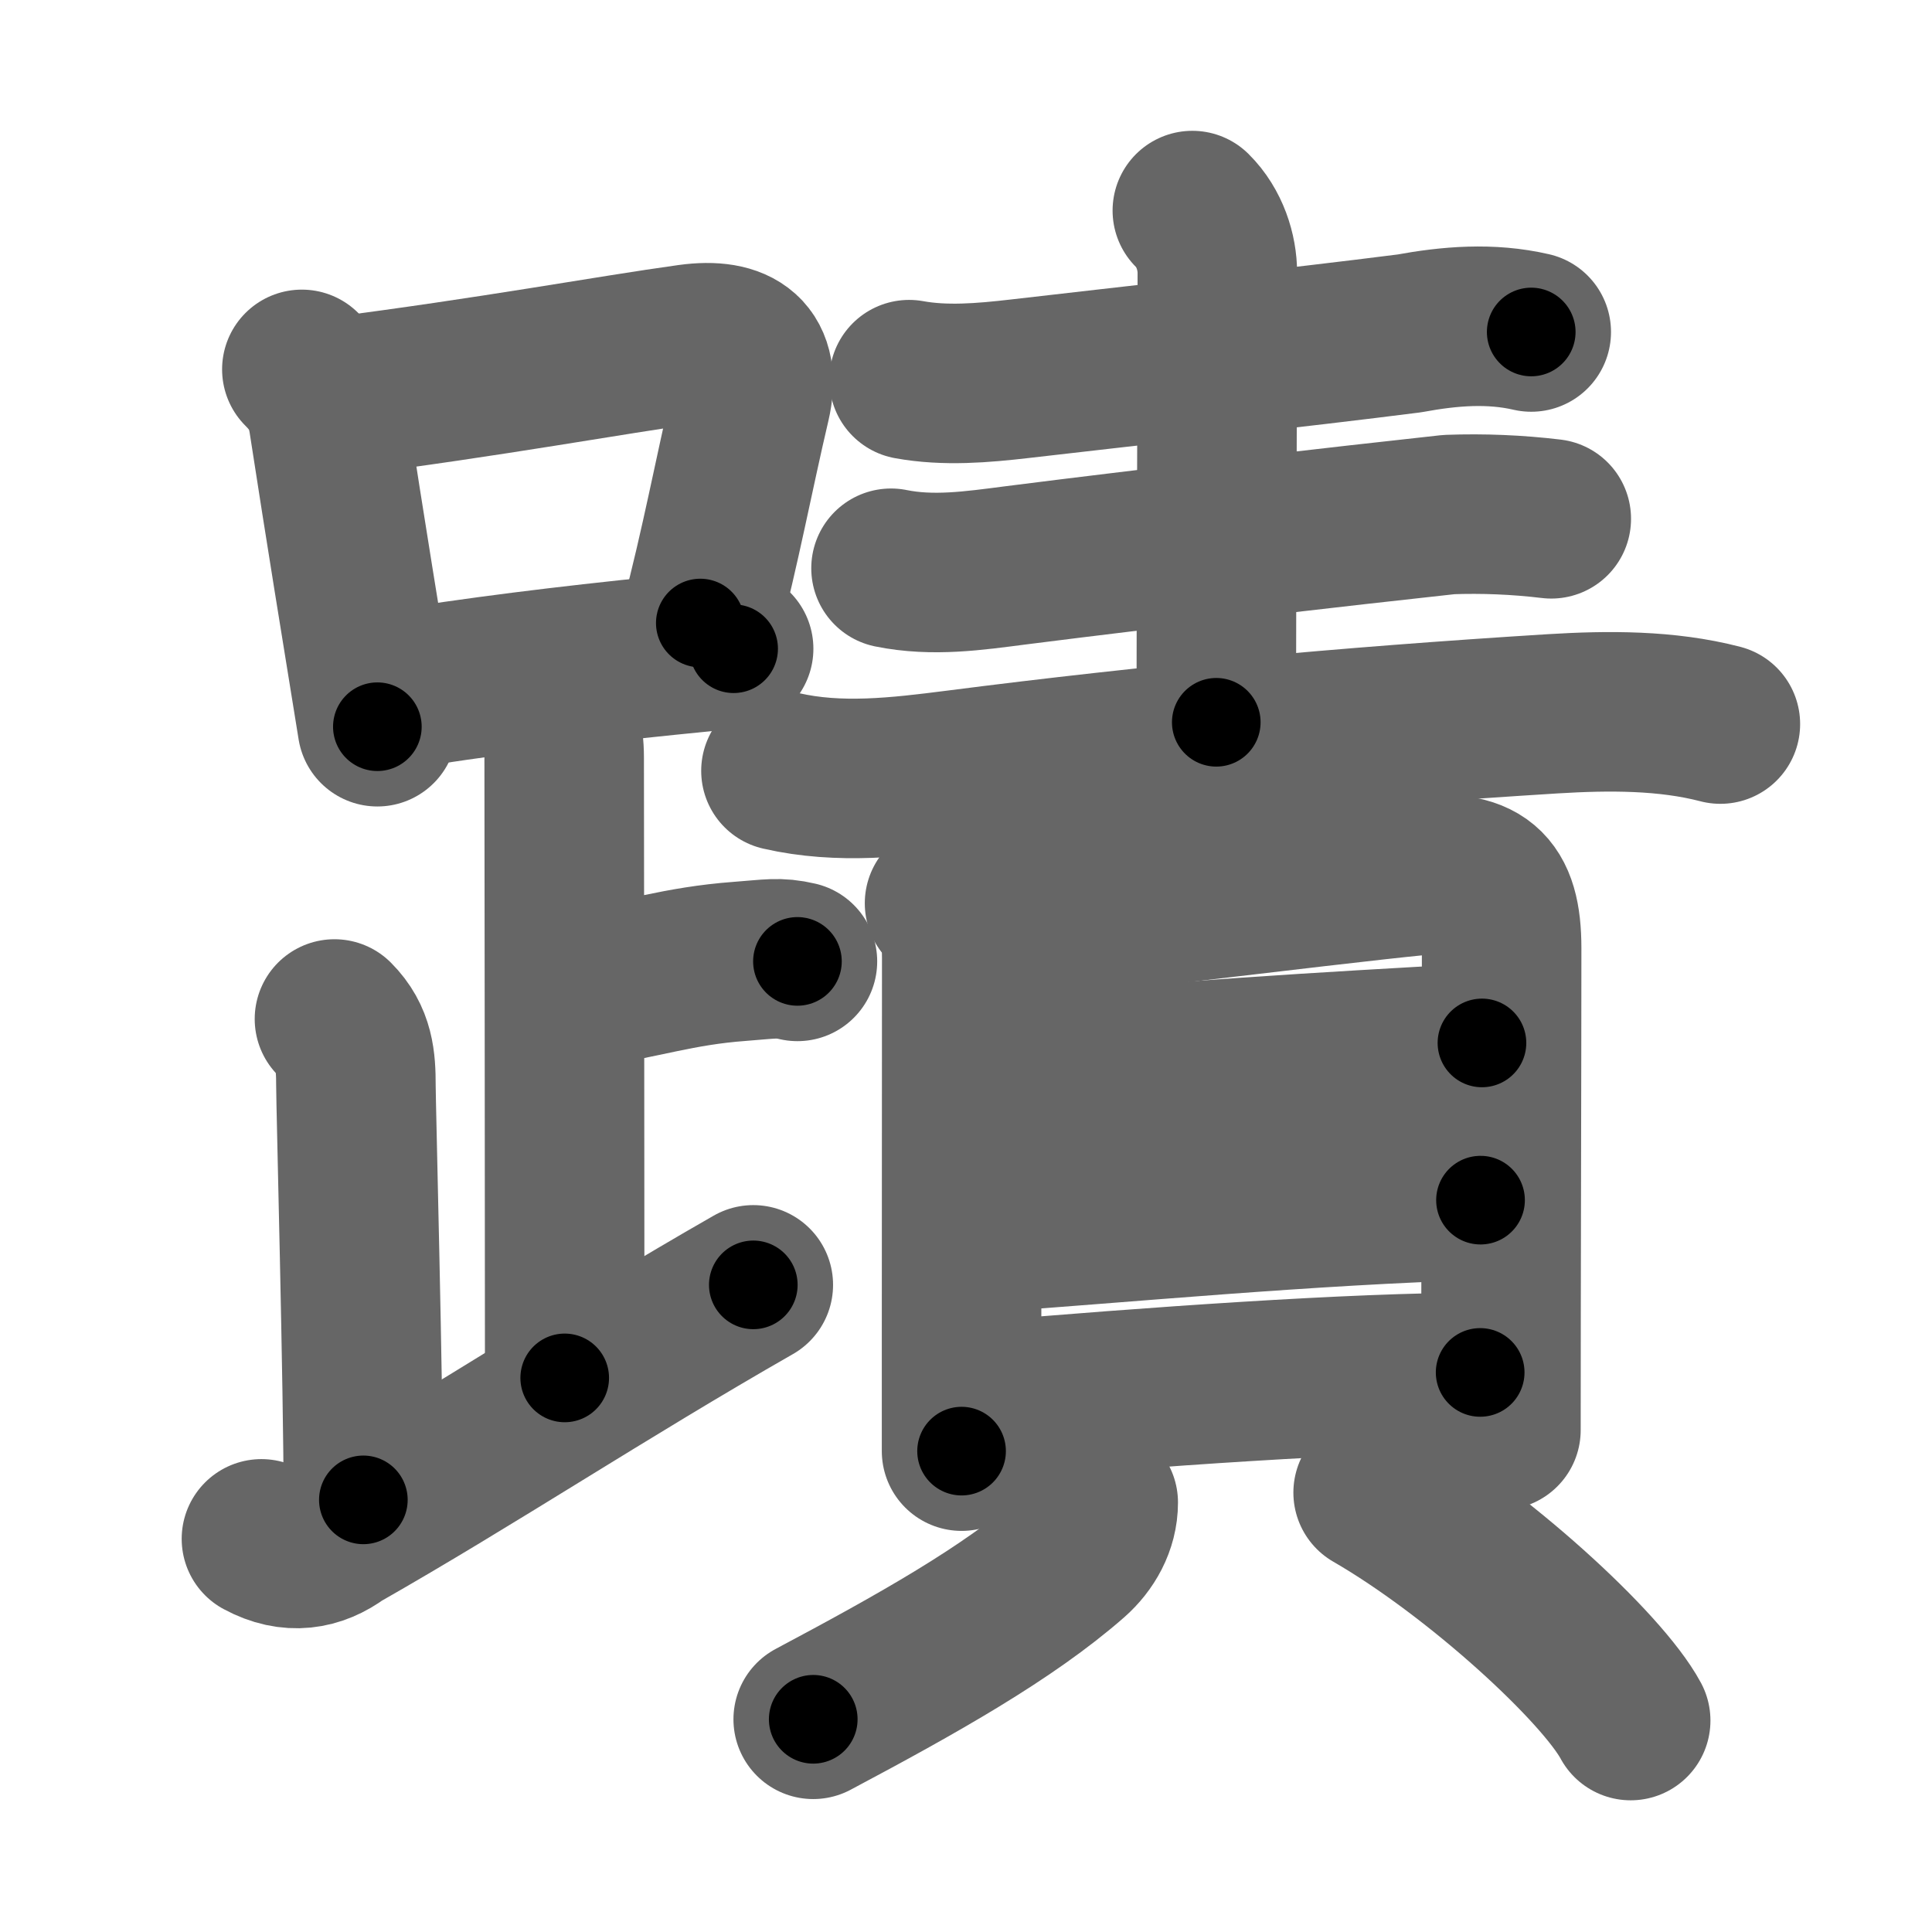 <svg xmlns="http://www.w3.org/2000/svg" width="109" height="109" viewBox="0 0 109 109" id="8e5f"><g fill="none" stroke="#666" stroke-width="9" stroke-linecap="round" stroke-linejoin="round"><g><g><g><path d="M17.03,20.84c0.88,0.88,1.31,1.69,1.5,2.87C19.5,30,20.38,35.38,21.29,41" /><path d="M18.91,22.4c8.9-1.14,15.5-2.37,19.99-2.99c2.7-0.37,4.08,0.64,3.45,3.33c-0.95,4.04-1.7,8.1-2.84,12.41" /><path d="M21.95,38.98c5.14-0.82,9.73-1.39,15.68-2c1.19-0.12,2.44-0.25,3.76-0.38" /></g><path d="M30.62,39.24c0.94,0.94,1.21,2.26,1.21,3.5c0,1.02,0.03,26.01,0.03,35" /><path d="M32.88,55.74c3.37-0.49,5.37-1.24,8.85-1.5c1.74-0.13,2.18-0.25,3.26,0" /><path d="M18.87,57.49c1.13,1.13,1.21,2.38,1.21,3.75c0,1.02,0.42,17.01,0.42,23.38" /><path d="M14.75,86.82c1.65,0.89,3.12,0.62,4.39-0.32c7.64-4.35,14.91-9.18,23.36-14.01" /></g><g><g><path d="M51.29,21.42c2.03,0.37,4.15,0.19,6.23-0.05c5.92-0.69,15.81-1.77,21.99-2.56c2.28-0.42,4.58-0.61,6.88-0.08" /><path d="M67.27,11.88c0.99,0.98,1.41,2.37,1.41,3.51c0,5.61-0.06,19.36-0.06,25.36" /><path d="M50.27,32.06c2.36,0.48,4.68,0.14,7-0.16c8.1-1.03,18.52-2.22,24.48-2.87c1.93-0.07,3.85,0.01,5.77,0.24" /><path d="M44.06,43.49c3.31,0.76,6.63,0.36,9.93-0.06C65.12,42,75.88,41,87.62,40.27c3.12-0.19,6.41-0.21,9.44,0.58" /></g><g><g><path d="M53.29,50.96c0.87,0.87,0.97,2.04,0.97,3.11c0,0.63-0.01,13.55-0.01,21.55c0,3.53,0,6.11,0,6.25" /><path d="M54.84,52.2c2.56-0.1,20.02-2.3,25.16-2.8c3.49-0.34,4.72,0.55,4.72,4.1c0,6.43-0.04,19.24-0.04,27.18" /><path d="M55.29,60.95c11.71-1.2,19.08-1.57,28.32-2.11" /><path d="M55.02,69.58C63.38,69,73.62,68,83.53,67.71" /><path d="M55.5,79.05c9.38-0.8,20.78-1.62,28.01-1.62" /></g><g><path d="M61.96,84.77c0,1.23-0.63,2.32-1.5,3.09C56.88,91,51.75,93.88,45.88,97" /><path d="M77.47,84.21c5.92,3.42,12.92,9.87,14.53,12.86" /></g></g></g></g></g><g fill="none" stroke="#000" stroke-width="5" stroke-linecap="round" stroke-linejoin="round"><g><g><g><path d="M17.03,20.84c0.88,0.88,1.31,1.69,1.5,2.87C19.5,30,20.38,35.38,21.29,41" stroke-dasharray="20.81" stroke-dashoffset="20.81"><animate id="0" attributeName="stroke-dashoffset" values="20.81;0" dur="0.21s" fill="freeze" begin="0s;8e5f.click" /></path><path d="M18.91,22.4c8.9-1.14,15.5-2.37,19.99-2.99c2.7-0.37,4.08,0.64,3.45,3.33c-0.95,4.04-1.7,8.1-2.84,12.41" stroke-dasharray="39.05" stroke-dashoffset="39.05"><animate attributeName="stroke-dashoffset" values="39.05" fill="freeze" begin="8e5f.click" /><animate id="1" attributeName="stroke-dashoffset" values="39.05;0" dur="0.39s" fill="freeze" begin="0.end" /></path><path d="M21.95,38.98c5.14-0.82,9.73-1.39,15.68-2c1.19-0.12,2.44-0.25,3.76-0.38" stroke-dasharray="19.59" stroke-dashoffset="19.59"><animate attributeName="stroke-dashoffset" values="19.59" fill="freeze" begin="8e5f.click" /><animate id="2" attributeName="stroke-dashoffset" values="19.59;0" dur="0.2s" fill="freeze" begin="1.end" /></path></g><path d="M30.62,39.24c0.94,0.94,1.21,2.26,1.21,3.5c0,1.02,0.03,26.01,0.03,35" stroke-dasharray="38.8" stroke-dashoffset="38.8"><animate attributeName="stroke-dashoffset" values="38.8" fill="freeze" begin="8e5f.click" /><animate id="3" attributeName="stroke-dashoffset" values="38.8;0" dur="0.39s" fill="freeze" begin="2.end" /></path><path d="M32.88,55.74c3.37-0.49,5.37-1.24,8.85-1.5c1.74-0.13,2.18-0.25,3.26,0" stroke-dasharray="12.26" stroke-dashoffset="12.26"><animate attributeName="stroke-dashoffset" values="12.26" fill="freeze" begin="8e5f.click" /><animate id="4" attributeName="stroke-dashoffset" values="12.26;0" dur="0.12s" fill="freeze" begin="3.end" /></path><path d="M18.87,57.49c1.13,1.13,1.21,2.38,1.21,3.75c0,1.02,0.42,17.01,0.42,23.38" stroke-dasharray="27.45" stroke-dashoffset="27.45"><animate attributeName="stroke-dashoffset" values="27.45" fill="freeze" begin="8e5f.click" /><animate id="5" attributeName="stroke-dashoffset" values="27.45;0" dur="0.27s" fill="freeze" begin="4.end" /></path><path d="M14.75,86.82c1.65,0.89,3.12,0.62,4.39-0.32c7.64-4.35,14.91-9.18,23.36-14.01" stroke-dasharray="31.92" stroke-dashoffset="31.92"><animate attributeName="stroke-dashoffset" values="31.92" fill="freeze" begin="8e5f.click" /><animate id="6" attributeName="stroke-dashoffset" values="31.92;0" dur="0.32s" fill="freeze" begin="5.end" /></path></g><g><g><path d="M51.29,21.42c2.03,0.37,4.15,0.19,6.23-0.05c5.92-0.69,15.81-1.77,21.99-2.56c2.28-0.42,4.58-0.61,6.88-0.08" stroke-dasharray="35.32" stroke-dashoffset="35.32"><animate attributeName="stroke-dashoffset" values="35.32" fill="freeze" begin="8e5f.click" /><animate id="7" attributeName="stroke-dashoffset" values="35.32;0" dur="0.35s" fill="freeze" begin="6.end" /></path><path d="M67.27,11.88c0.99,0.98,1.41,2.37,1.41,3.51c0,5.61-0.06,19.36-0.06,25.36" stroke-dasharray="29.24" stroke-dashoffset="29.24"><animate attributeName="stroke-dashoffset" values="29.24" fill="freeze" begin="8e5f.click" /><animate id="8" attributeName="stroke-dashoffset" values="29.24;0" dur="0.29s" fill="freeze" begin="7.end" /></path><path d="M50.27,32.06c2.36,0.48,4.68,0.14,7-0.16c8.1-1.03,18.52-2.22,24.48-2.87c1.93-0.07,3.85,0.01,5.77,0.24" stroke-dasharray="37.47" stroke-dashoffset="37.47"><animate attributeName="stroke-dashoffset" values="37.47" fill="freeze" begin="8e5f.click" /><animate id="9" attributeName="stroke-dashoffset" values="37.47;0" dur="0.37s" fill="freeze" begin="8.end" /></path><path d="M44.06,43.49c3.31,0.76,6.63,0.36,9.93-0.06C65.12,42,75.88,41,87.62,40.27c3.12-0.19,6.41-0.21,9.44,0.58" stroke-dasharray="53.27" stroke-dashoffset="53.27"><animate attributeName="stroke-dashoffset" values="53.27" fill="freeze" begin="8e5f.click" /><animate id="10" attributeName="stroke-dashoffset" values="53.27;0" dur="0.53s" fill="freeze" begin="9.end" /></path></g><g><g><path d="M53.29,50.96c0.87,0.87,0.97,2.04,0.97,3.11c0,0.63-0.01,13.55-0.01,21.55c0,3.53,0,6.11,0,6.25" stroke-dasharray="31.15" stroke-dashoffset="31.15"><animate attributeName="stroke-dashoffset" values="31.15" fill="freeze" begin="8e5f.click" /><animate id="11" attributeName="stroke-dashoffset" values="31.15;0" dur="0.31s" fill="freeze" begin="10.end" /></path><path d="M54.84,52.2c2.56-0.1,20.02-2.3,25.16-2.8c3.49-0.34,4.72,0.55,4.72,4.1c0,6.43-0.04,19.24-0.04,27.18" stroke-dasharray="60.09" stroke-dashoffset="60.09"><animate attributeName="stroke-dashoffset" values="60.09" fill="freeze" begin="8e5f.click" /><animate id="12" attributeName="stroke-dashoffset" values="60.09;0" dur="0.45s" fill="freeze" begin="11.end" /></path><path d="M55.29,60.95c11.71-1.2,19.08-1.57,28.32-2.11" stroke-dasharray="28.4" stroke-dashoffset="28.4"><animate attributeName="stroke-dashoffset" values="28.4" fill="freeze" begin="8e5f.click" /><animate id="13" attributeName="stroke-dashoffset" values="28.4;0" dur="0.28s" fill="freeze" begin="12.end" /></path><path d="M55.02,69.58C63.38,69,73.62,68,83.53,67.71" stroke-dasharray="28.57" stroke-dashoffset="28.57"><animate attributeName="stroke-dashoffset" values="28.57" fill="freeze" begin="8e5f.click" /><animate id="14" attributeName="stroke-dashoffset" values="28.57;0" dur="0.29s" fill="freeze" begin="13.end" /></path><path d="M55.5,79.05c9.38-0.8,20.78-1.62,28.01-1.62" stroke-dasharray="28.06" stroke-dashoffset="28.06"><animate attributeName="stroke-dashoffset" values="28.06" fill="freeze" begin="8e5f.click" /><animate id="15" attributeName="stroke-dashoffset" values="28.06;0" dur="0.28s" fill="freeze" begin="14.end" /></path></g><g><path d="M61.96,84.77c0,1.23-0.63,2.32-1.5,3.09C56.88,91,51.75,93.88,45.88,97" stroke-dasharray="20.78" stroke-dashoffset="20.78"><animate attributeName="stroke-dashoffset" values="20.78" fill="freeze" begin="8e5f.click" /><animate id="16" attributeName="stroke-dashoffset" values="20.78;0" dur="0.21s" fill="freeze" begin="15.end" /></path><path d="M77.47,84.21c5.92,3.42,12.92,9.87,14.53,12.86" stroke-dasharray="19.55" stroke-dashoffset="19.55"><animate attributeName="stroke-dashoffset" values="19.55" fill="freeze" begin="8e5f.click" /><animate id="17" attributeName="stroke-dashoffset" values="19.55;0" dur="0.2s" fill="freeze" begin="16.end" /></path></g></g></g></g></g></svg>